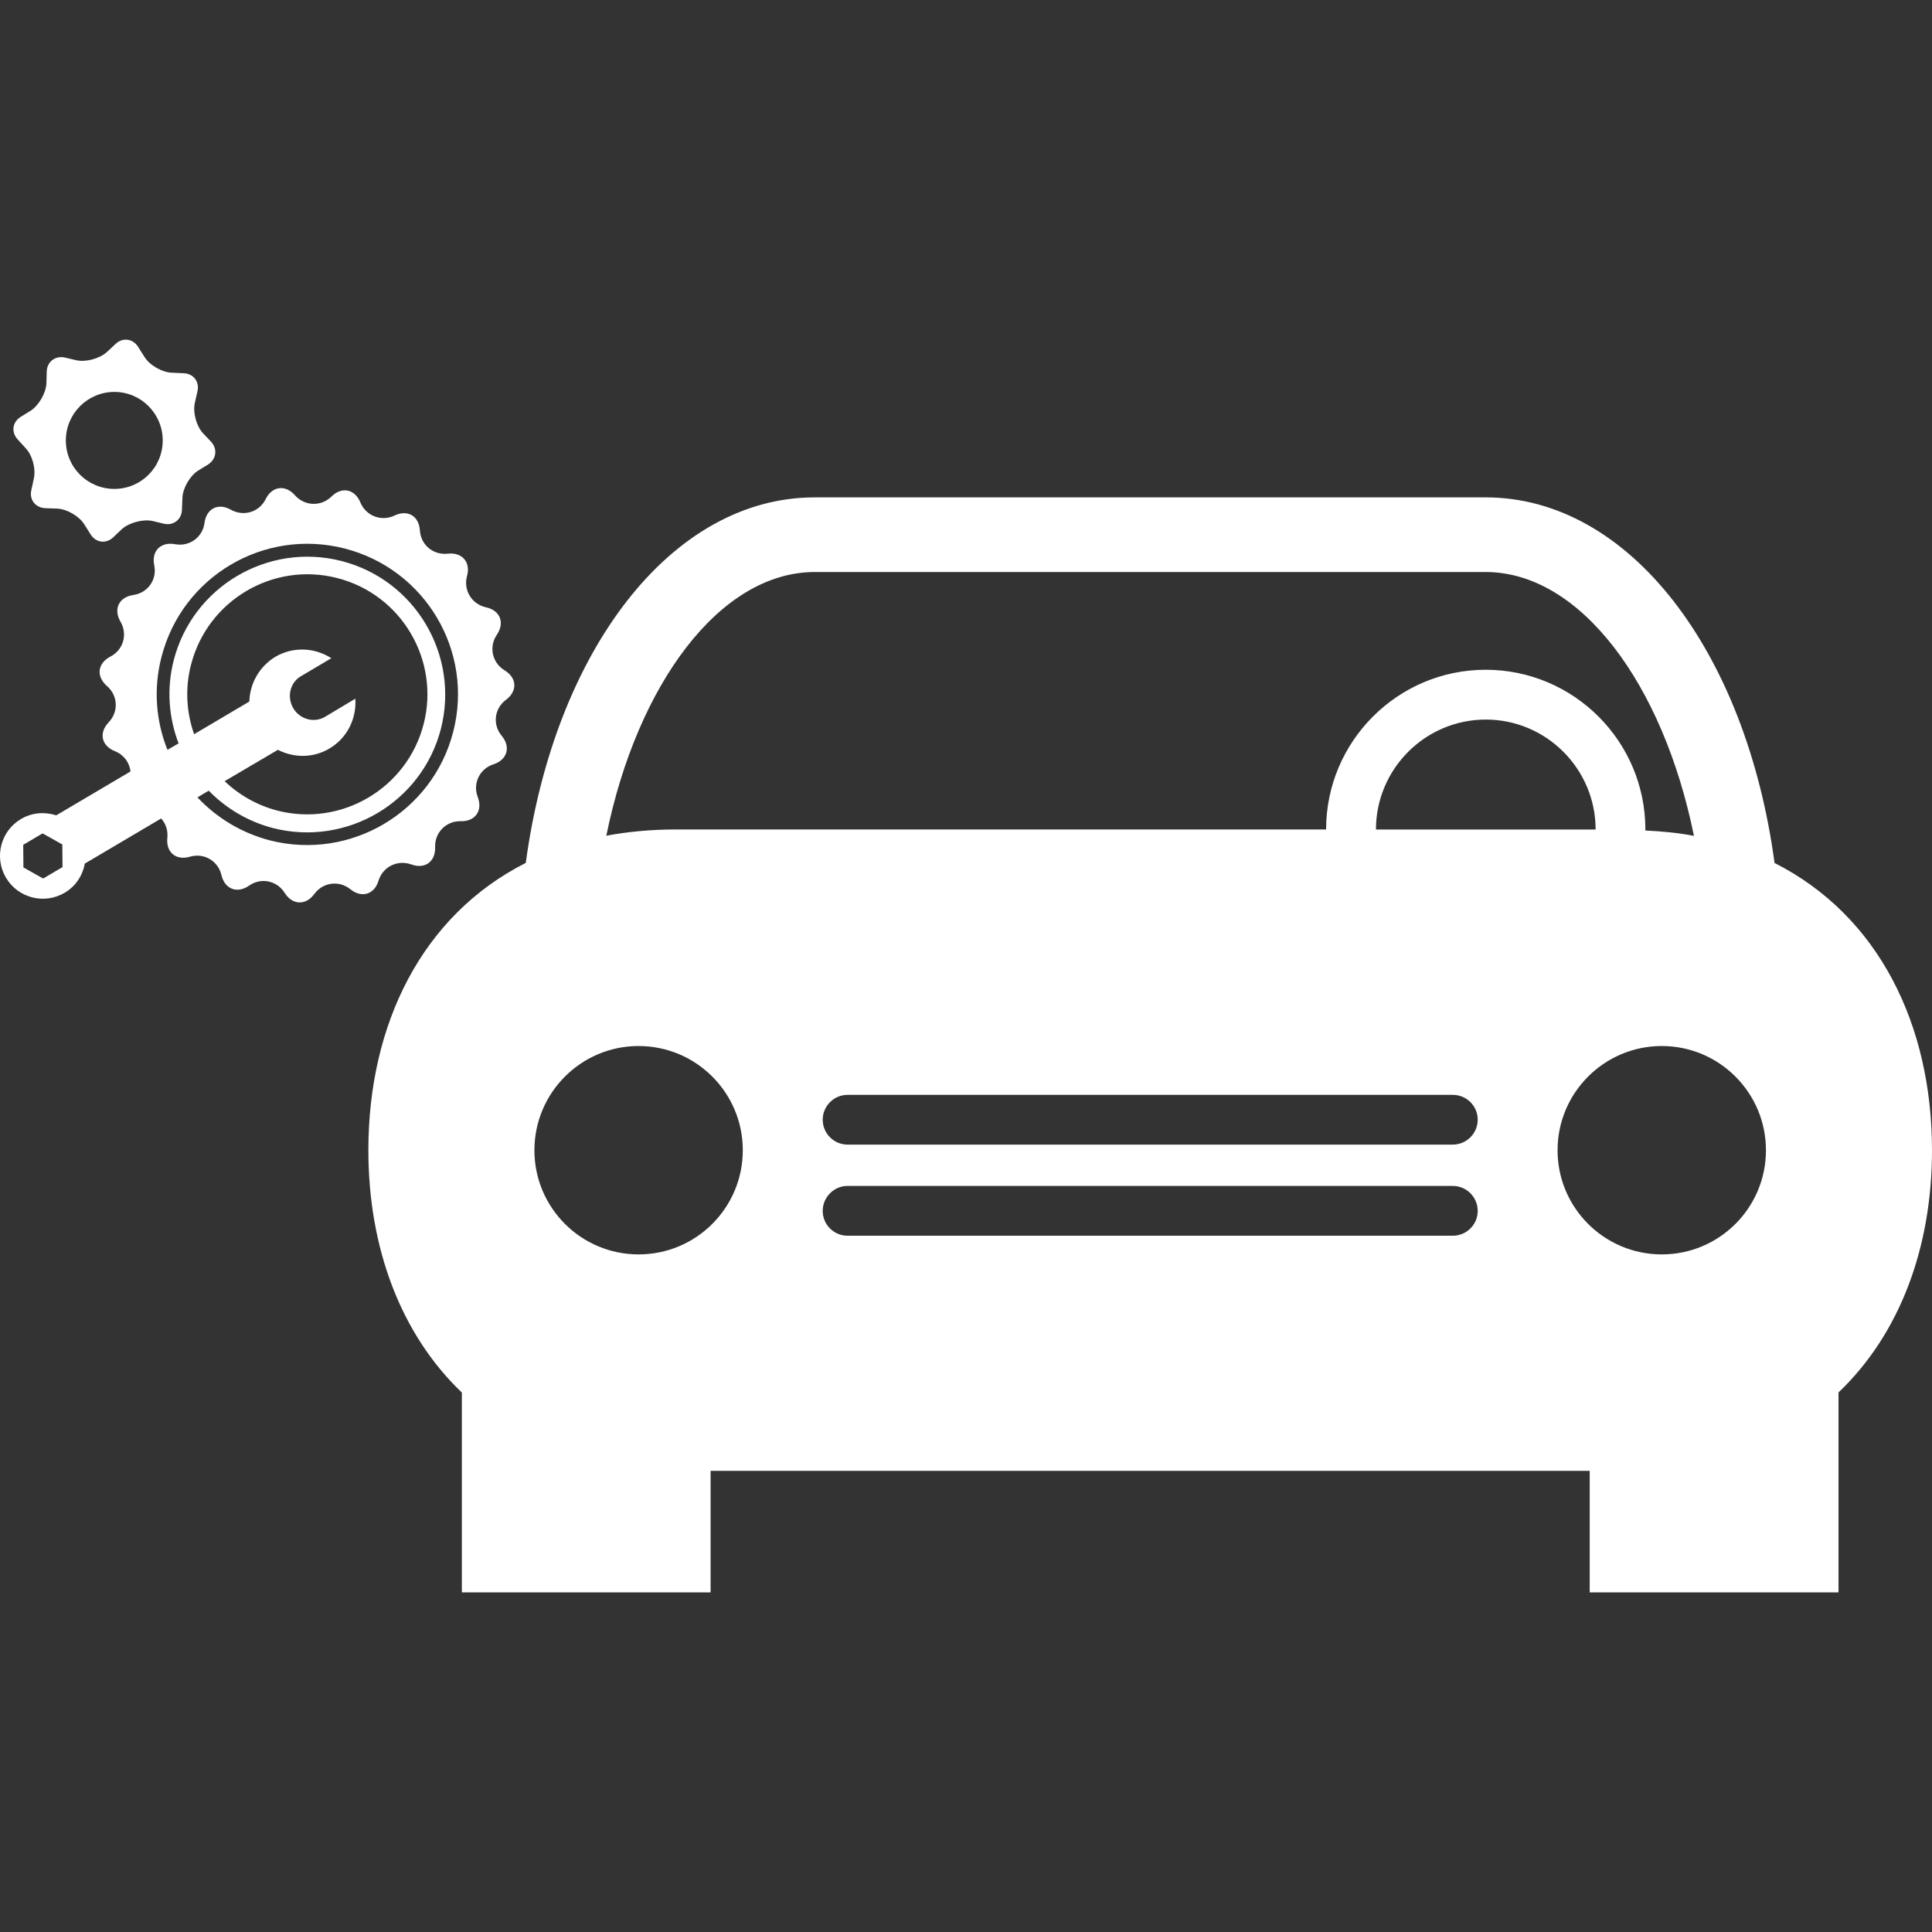 <svg width="36" height="36" viewBox="0 0 36 36" fill="none" xmlns="http://www.w3.org/2000/svg">
<rect x="0" y="0" width="36" height="36" fill="#333333" stroke="none"/>
<g clip-path="url(#clip0)">
<path d="M9.428 13.04C9.646 12.878 9.634 12.629 9.401 12.49C9.17 12.349 9.106 12.051 9.258 11.828C9.411 11.603 9.319 11.373 9.054 11.316C8.789 11.256 8.631 10.997 8.702 10.734C8.774 10.477 8.613 10.287 8.345 10.317C8.074 10.348 7.841 10.155 7.824 9.882C7.806 9.612 7.593 9.489 7.348 9.608C7.105 9.722 6.819 9.614 6.715 9.362C6.612 9.112 6.368 9.062 6.176 9.253C5.982 9.443 5.677 9.432 5.497 9.23C5.318 9.025 5.071 9.057 4.951 9.299C4.831 9.544 4.54 9.631 4.302 9.498C4.068 9.364 3.845 9.475 3.81 9.746C3.775 10.014 3.527 10.191 3.26 10.14C2.994 10.092 2.819 10.267 2.874 10.534C2.93 10.8 2.753 11.049 2.484 11.087C2.215 11.127 2.109 11.349 2.245 11.584C2.383 11.82 2.298 12.11 2.057 12.235C1.816 12.359 1.788 12.605 1.993 12.783C2.198 12.959 2.213 13.262 2.026 13.458C1.837 13.655 1.889 13.896 2.141 13.997C2.31 14.065 2.413 14.21 2.432 14.375L1.049 15.192C0.837 15.125 0.598 15.138 0.392 15.261C0.012 15.483 -0.113 15.975 0.111 16.355C0.337 16.734 0.826 16.86 1.205 16.635C1.411 16.515 1.541 16.311 1.58 16.092L3.003 15.251C3.088 15.345 3.133 15.473 3.118 15.613C3.09 15.881 3.28 16.041 3.541 15.963C3.802 15.887 4.064 16.042 4.126 16.305C4.188 16.568 4.418 16.657 4.641 16.503C4.862 16.345 5.162 16.409 5.305 16.638C5.449 16.867 5.698 16.875 5.857 16.658C6.017 16.439 6.318 16.4 6.528 16.569C6.737 16.739 6.976 16.67 7.054 16.408C7.134 16.15 7.407 16.016 7.663 16.107C7.917 16.201 8.118 16.055 8.108 15.783C8.099 15.513 8.313 15.296 8.585 15.302C8.855 15.309 8.998 15.106 8.903 14.854C8.804 14.6 8.937 14.324 9.195 14.242C9.452 14.158 9.522 13.919 9.349 13.711C9.175 13.504 9.209 13.204 9.428 13.04ZM0.804 16.37L0.436 16.163L0.433 15.742L0.794 15.529L1.161 15.735L1.165 16.157L0.804 16.37ZM3.56 12.384C3.868 11.187 5.088 10.464 6.283 10.771C7.479 11.076 8.201 12.298 7.894 13.492C7.586 14.688 6.366 15.41 5.17 15.105C4.787 15.004 4.453 14.812 4.186 14.556L5.178 13.972C5.473 14.123 5.835 14.13 6.141 13.946C6.475 13.748 6.646 13.383 6.621 13.019L6.053 13.359C5.85 13.476 5.588 13.404 5.465 13.197C5.341 12.986 5.404 12.72 5.606 12.601L6.174 12.265C5.869 12.067 5.465 12.042 5.13 12.239C4.826 12.424 4.656 12.741 4.646 13.072L3.617 13.681C3.474 13.274 3.445 12.824 3.56 12.384ZM8.445 13.636C8.059 15.137 6.529 16.041 5.028 15.659C4.49 15.518 4.031 15.232 3.679 14.858L3.889 14.733C4.208 15.059 4.614 15.306 5.087 15.43C6.459 15.78 7.862 14.952 8.215 13.583C8.567 12.206 7.737 10.807 6.365 10.454C4.993 10.102 3.59 10.931 3.237 12.303C3.101 12.835 3.144 13.371 3.328 13.852L3.12 13.972C2.908 13.442 2.854 12.841 3.009 12.242C3.394 10.739 4.923 9.836 6.424 10.221C7.925 10.607 8.832 12.133 8.445 13.636ZM0.477 8.35C0.603 8.482 0.672 8.737 0.63 8.918L0.584 9.131C0.542 9.311 0.659 9.46 0.842 9.469L1.062 9.477C1.245 9.484 1.475 9.616 1.572 9.773L1.689 9.958C1.786 10.114 1.976 10.139 2.11 10.012L2.27 9.86C2.404 9.74 2.659 9.67 2.838 9.707L3.054 9.759C3.232 9.799 3.384 9.681 3.39 9.501L3.399 9.28C3.405 9.096 3.538 8.867 3.692 8.769L3.879 8.654C4.032 8.554 4.057 8.365 3.933 8.231L3.783 8.073C3.659 7.939 3.59 7.684 3.631 7.504L3.68 7.29C3.72 7.113 3.605 6.96 3.42 6.955L3.2 6.945C3.018 6.937 2.789 6.807 2.691 6.649L2.573 6.462C2.475 6.309 2.287 6.283 2.153 6.409L1.991 6.56C1.856 6.682 1.601 6.752 1.423 6.713L1.209 6.662C1.031 6.624 0.878 6.738 0.871 6.92L0.865 7.142C0.857 7.323 0.725 7.552 0.572 7.653L0.385 7.768C0.229 7.866 0.206 8.053 0.329 8.188L0.477 8.35ZM2.131 7.303C2.629 7.303 3.032 7.708 3.032 8.207C3.032 8.708 2.629 9.11 2.131 9.11C1.631 9.11 1.227 8.708 1.227 8.207C1.227 7.708 1.632 7.303 2.131 7.303ZM33.066 16.08C32.535 12.139 30.363 9.268 27.684 9.268H15.181C12.502 9.268 10.33 12.139 9.797 16.079C7.865 17.056 6.864 19.083 6.864 21.432C6.864 23.235 7.458 24.852 8.606 25.948V29.672H13.241V27.407H29.622V29.672H34.258V25.946C35.407 24.85 36 23.237 36 21.432C35.999 19.084 34.998 17.057 33.066 16.08ZM15.181 10.659H27.684C29.448 10.659 30.99 12.747 31.564 15.575C31.276 15.519 30.972 15.491 30.657 15.475C30.657 15.468 30.659 15.462 30.659 15.456C30.659 13.815 29.325 12.48 27.684 12.48C26.044 12.48 24.71 13.815 24.71 15.456H12.59C12.133 15.456 11.702 15.497 11.298 15.572C11.873 12.748 13.417 10.659 15.181 10.659ZM29.732 15.457H25.639C25.639 14.328 26.558 13.408 27.686 13.408C28.814 13.408 29.732 14.328 29.732 15.457ZM11.899 23.374C10.828 23.374 9.958 22.506 9.958 21.433C9.958 20.361 10.828 19.491 11.899 19.491C12.972 19.491 13.841 20.361 13.841 21.433C13.841 22.506 12.972 23.374 11.899 23.374ZM27.07 23.026H15.793C15.539 23.026 15.33 22.82 15.33 22.564C15.33 22.308 15.538 22.098 15.793 22.098H27.07C27.326 22.098 27.535 22.306 27.535 22.564C27.535 22.82 27.326 23.026 27.07 23.026ZM27.07 21.328H15.793C15.539 21.328 15.33 21.122 15.33 20.863C15.33 20.611 15.538 20.401 15.793 20.401H27.07C27.326 20.401 27.535 20.607 27.535 20.863C27.535 21.12 27.326 21.328 27.07 21.328ZM30.965 23.374C29.894 23.374 29.023 22.506 29.023 21.433C29.023 20.361 29.894 19.491 30.965 19.491C32.036 19.491 32.906 20.361 32.906 21.433C32.906 22.506 32.037 23.374 30.965 23.374Z" fill="white"/>
</g>
<defs>
<clipPath id="clip0">
<rect width="36" height="36" fill="white"/>
</clipPath>
</defs>
</svg>
